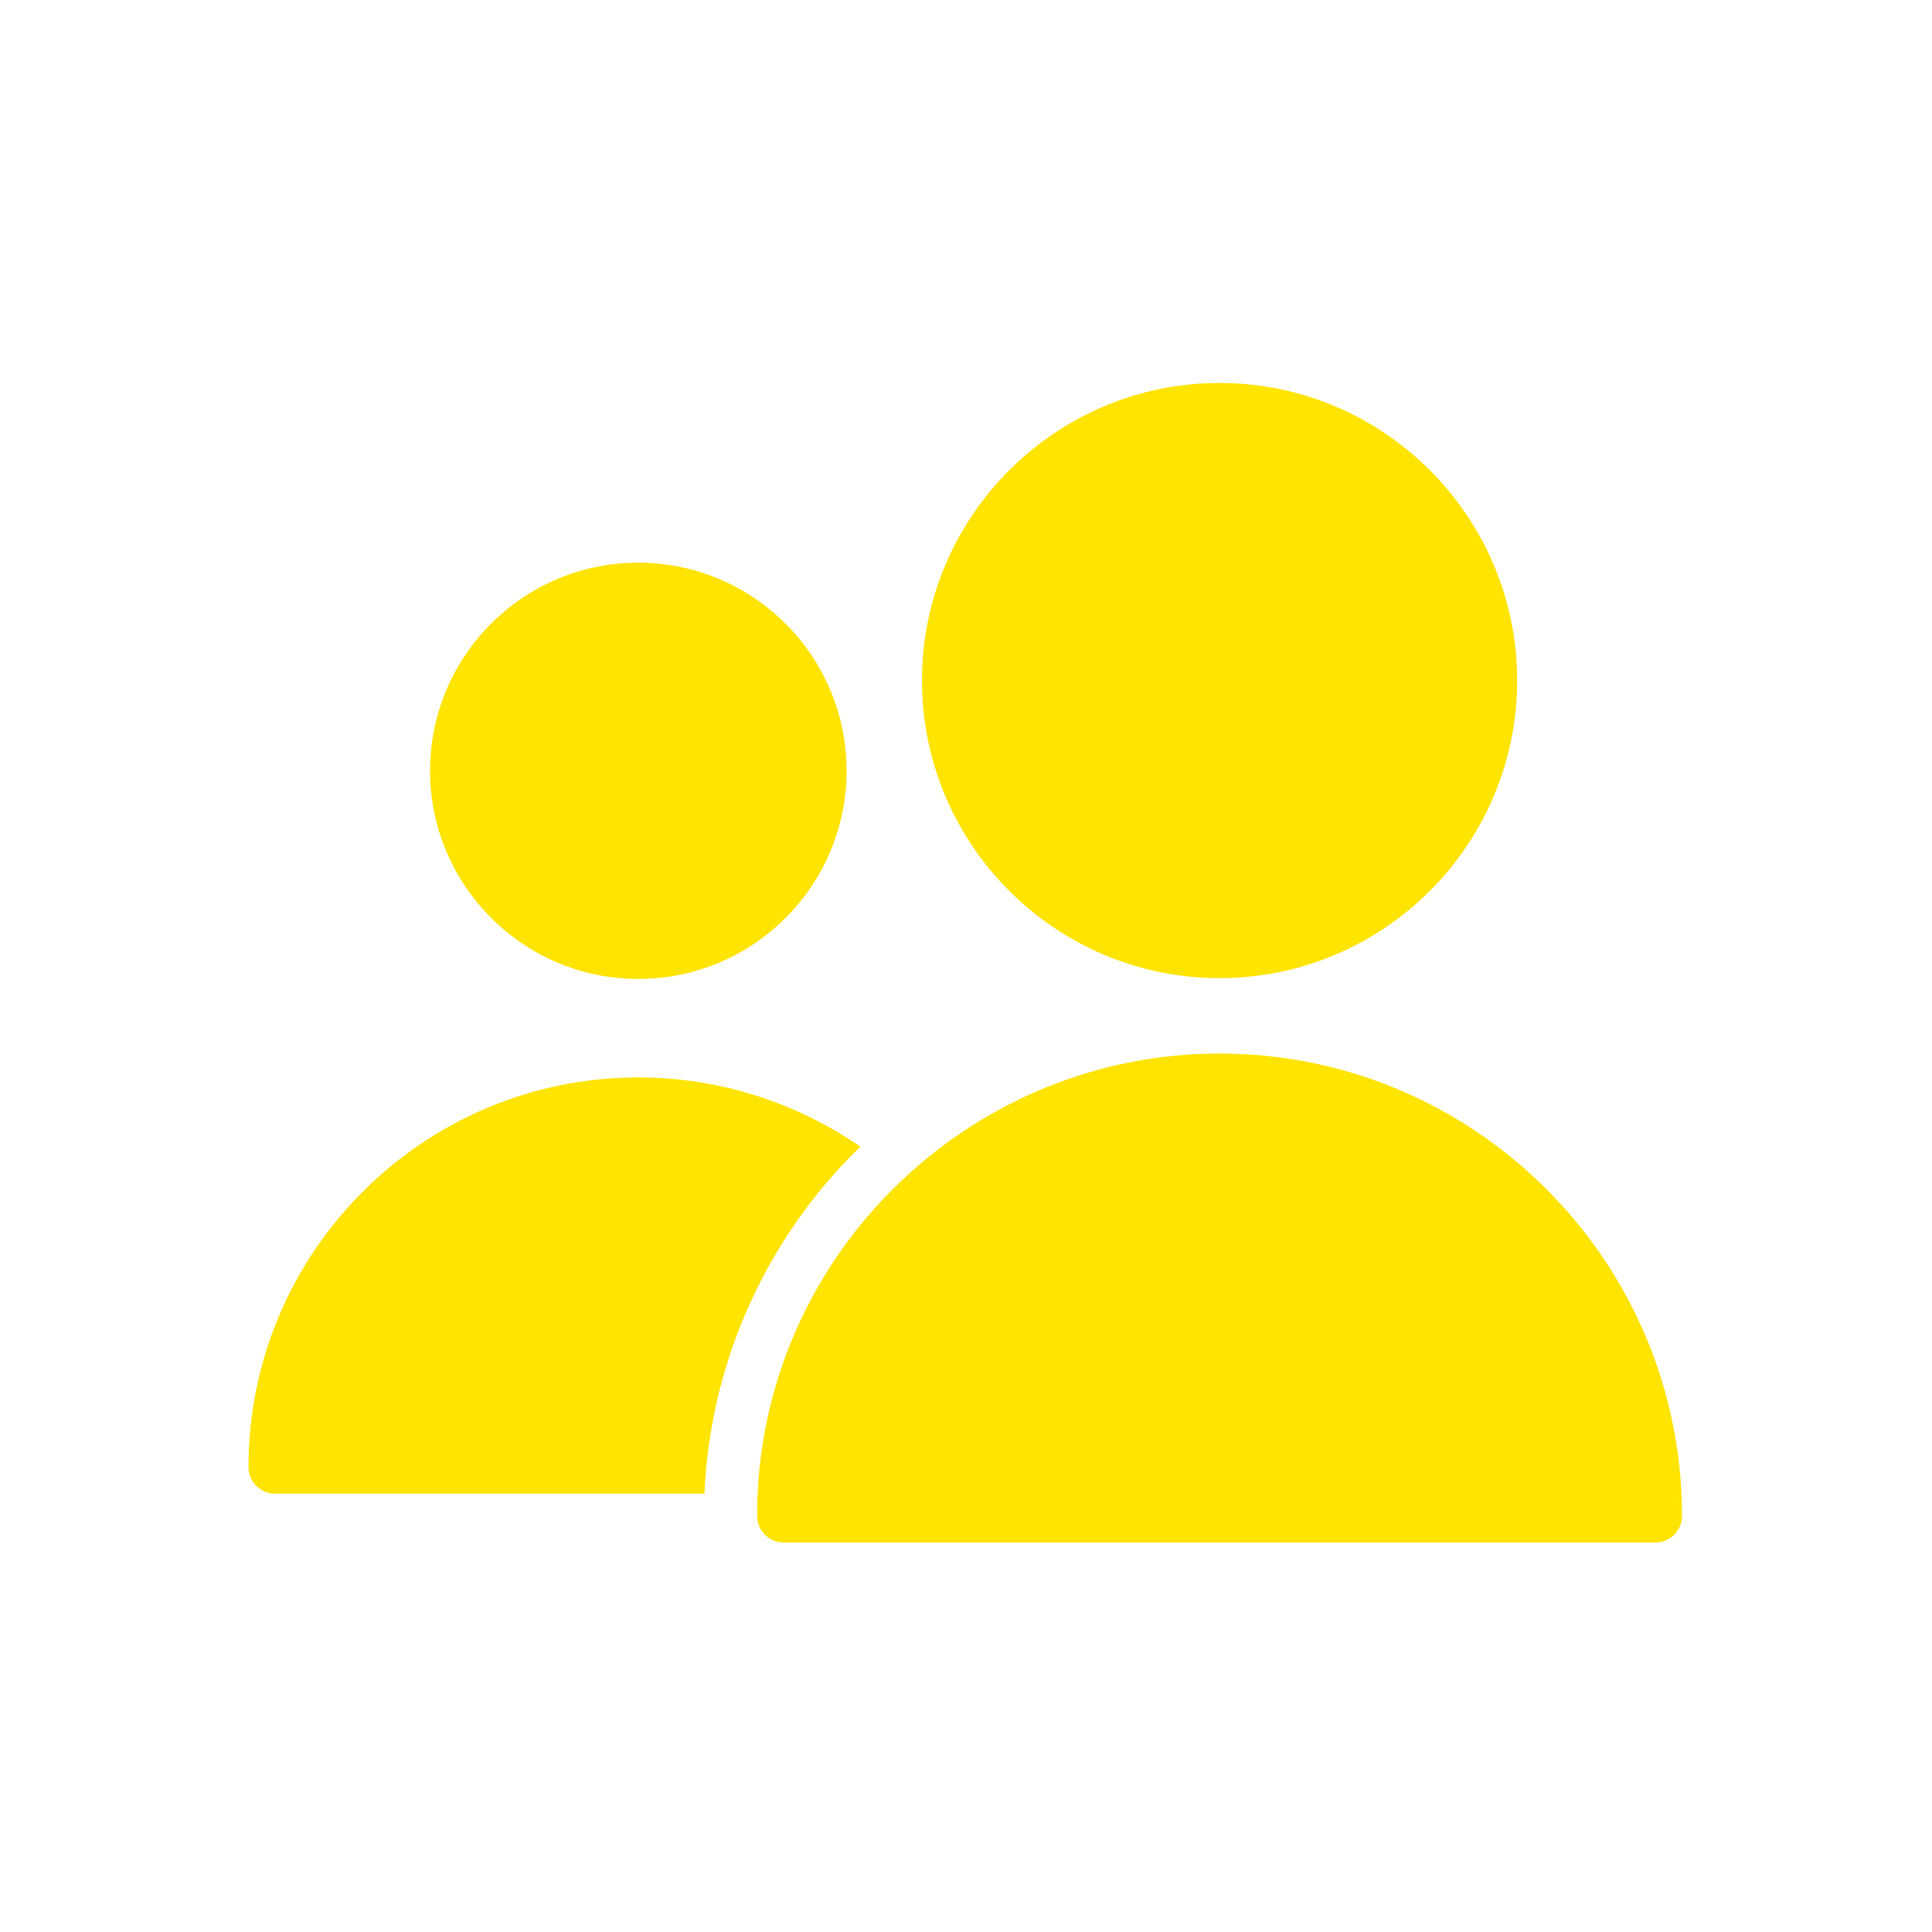 <svg xmlns="http://www.w3.org/2000/svg" xmlns:xlink="http://www.w3.org/1999/xlink" width="500" zoomAndPan="magnify" viewBox="0 0 375 375" height="500" preserveAspectRatio="xMidYMid meet" version="1.2"><defs><clipPath id="f3772c1d4c"><path d="M 146 204 L 326.48 204 L 326.48 300 L 146 300 Z M 146 204 "/></clipPath><clipPath id="1c535e41dd"><path d="M 48.23 209 L 167 209 L 167 290 L 48.23 290 Z M 48.23 209 "/></clipPath></defs><g id="82f5f14900"><g clip-rule="nonzero" clip-path="url(#f3772c1d4c)"><path style=" stroke:none;fill-rule:nonzero;fill:#ffe400;fill-opacity:1;" d="M 236.719 204.488 C 212.91 204.488 191.168 213.867 175.09 229.07 C 172.566 231.438 170.195 233.965 167.98 236.59 C 157.828 248.648 150.82 263.387 148.141 279.617 C 147.574 282.965 147.215 286.418 147.059 289.922 C 147.008 291.367 146.957 292.809 146.957 294.25 C 146.957 297.086 149.273 299.402 152.109 299.402 L 321.328 299.402 C 324.16 299.402 326.48 297.086 326.48 294.25 C 326.48 244.785 286.234 204.488 236.719 204.488 Z M 236.719 204.488 "/></g><path style=" stroke:none;fill-rule:nonzero;fill:#ffe400;fill-opacity:1;" d="M 123.871 190.012 C 146.184 190.012 164.32 171.926 164.32 149.613 C 164.32 127.301 146.184 109.215 123.871 109.215 C 101.559 109.215 83.473 127.352 83.473 149.613 C 83.473 171.871 101.613 190.012 123.871 190.012 Z M 123.871 190.012 "/><g clip-rule="nonzero" clip-path="url(#1c535e41dd)"><path style=" stroke:none;fill-rule:nonzero;fill:#ffe400;fill-opacity:1;" d="M 160.098 229.945 C 162.312 227.316 164.629 224.844 167 222.574 C 154.738 214.125 139.898 209.129 123.871 209.129 C 82.188 209.129 48.23 243.031 48.23 284.77 C 48.23 287.605 50.547 289.922 53.383 289.922 L 136.754 289.922 L 136.754 289.562 C 136.91 286.16 137.219 282.863 137.734 279.617 C 137.785 279.051 137.887 278.484 137.992 277.918 C 140.875 260.398 148.449 243.961 159.84 230.254 C 159.941 230.152 159.992 230.047 160.098 229.945 Z M 160.098 229.945 "/></g><path style=" stroke:none;fill-rule:nonzero;fill:#ffe400;fill-opacity:1;" d="M 236.719 189.855 C 268.562 189.855 294.48 163.938 294.48 132.094 C 294.48 100.25 268.562 74.332 236.719 74.332 C 204.875 74.332 178.953 100.25 178.953 132.094 C 178.953 163.938 204.875 189.855 236.719 189.855 Z M 236.719 189.855 "/></g></svg>